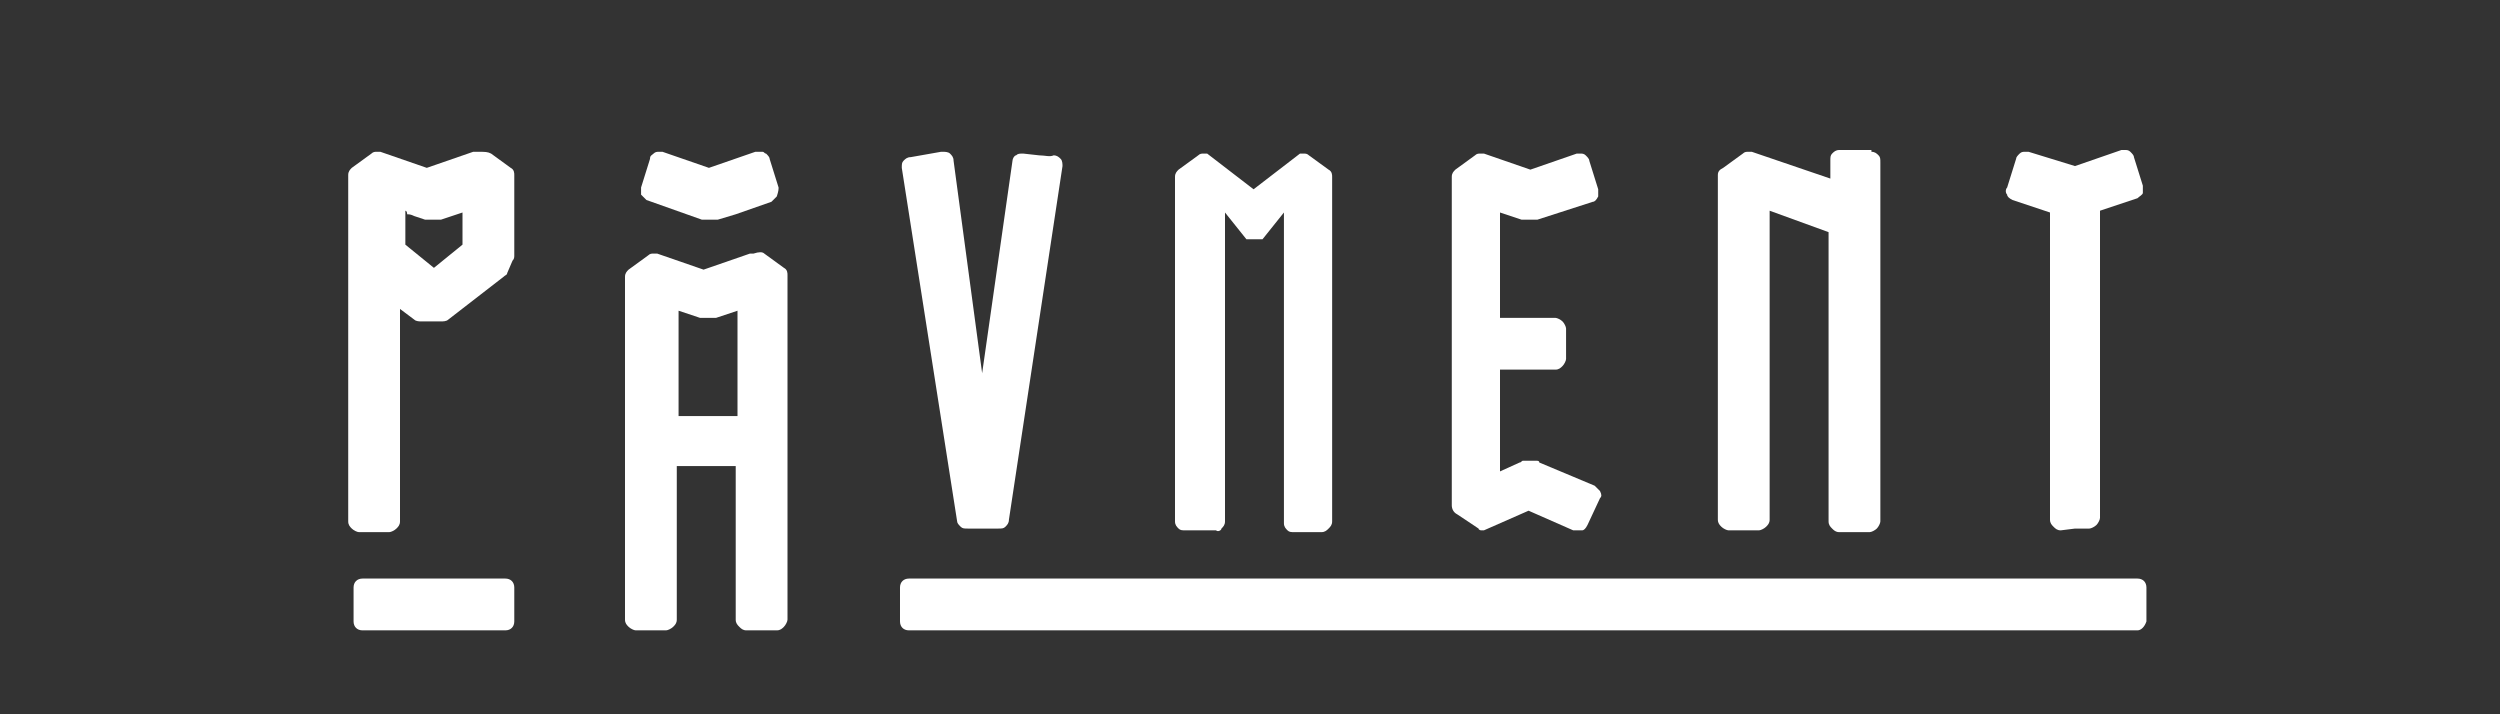 <?xml version="1.0" encoding="utf-8"?>
<!-- Generator: Adobe Illustrator 19.0.0, SVG Export Plug-In . SVG Version: 6.00 Build 0)  -->
<svg version="1.1" id="Layer_1" xmlns="http://www.w3.org/2000/svg" xmlns:xlink="http://www.w3.org/1999/xlink" x="0px" y="0px"
	 width="140px" height="40px" viewBox="229.5 12 140 40" style="enable-background:new 229.5 12 140 40;" xml:space="preserve">
<rect x="229.5" y="12" width="140" height="40" fill="#333333" stroke="none"/>
<style type="text/css">
	.st0{fill:#FFFFFF;}
</style>
<g id="XMLID_14_">
	<path id="XMLID_16_" class="st0" d="M257,20.6l1.1,0.8c0.2,0.1,0.2,0.3,0.2,0.4v4.5c0,0.1,0,0.2-0.1,0.3l-0.3,0.7
		c0,0.1-0.1,0.1-0.2,0.2l-3.1,2.4c-0.1,0.1-0.3,0.1-0.4,0.1h-1.1c-0.1,0-0.3,0-0.4-0.1l-0.8-0.6v11.9c0,0.2-0.1,0.3-0.2,0.4
		c-0.1,0.1-0.3,0.2-0.4,0.2h-1.7c-0.1,0-0.3-0.1-0.4-0.2s-0.2-0.2-0.2-0.4V21.8c0-0.2,0.1-0.3,0.2-0.4l1.1-0.8
		c0.1-0.1,0.2-0.1,0.3-0.1c0.1,0,0.1,0,0.2,0l2.6,0.9l2.6-0.9c0,0,0.1,0,0.2,0C256.7,20.5,256.8,20.5,257,20.6L257,20.6z
		 M252.2,23.8v1.9l1.6,1.3l1.6-1.3v-1.8l-1.2,0.4c-0.1,0-0.1,0-0.2,0h-0.5c0,0-0.1,0-0.2,0l-0.6-0.2c-0.2-0.1-0.3-0.1-0.4-0.1
		C252.3,23.8,252.2,23.8,252.2,23.8z"/>
	<path id="XMLID_19_" class="st0" d="M272.3,26.2l1.1,0.8c0.2,0.1,0.2,0.3,0.2,0.4v19.3c0,0.1-0.1,0.3-0.2,0.4s-0.2,0.2-0.4,0.2
		h-1.7c-0.2,0-0.3-0.1-0.4-0.2c-0.1-0.1-0.2-0.2-0.2-0.4v-8.6h-3.3v8.6c0,0.2-0.1,0.3-0.2,0.4c-0.1,0.1-0.3,0.2-0.4,0.2h-1.7
		c-0.1,0-0.3-0.1-0.4-0.2c-0.1-0.1-0.2-0.2-0.2-0.4V27.5c0-0.2,0.1-0.3,0.2-0.4l1.1-0.8c0.1-0.1,0.2-0.1,0.3-0.1c0.1,0,0.1,0,0.2,0
		l2.6,0.9l2.6-0.9c0,0,0.1,0,0.2,0C272,26.1,272.2,26.1,272.3,26.2L272.3,26.2z M270.8,29.4l-1.2,0.4c-0.1,0-0.1,0-0.2,0h-0.5
		c0,0-0.1,0-0.2,0l-1.2-0.4v5.9h3.3v-3C270.8,32.4,270.8,29.4,270.8,29.4z"/>
	<path id="XMLID_22_" class="st0" d="M288.5,20.7c0.2,0,0.3,0.1,0.4,0.2c0.1,0.1,0.1,0.3,0.1,0.4l-3,19.8c0,0.2-0.1,0.3-0.2,0.4
		c-0.1,0.1-0.2,0.1-0.4,0.1h-1.7c-0.2,0-0.3,0-0.4-0.1c-0.1-0.1-0.2-0.2-0.2-0.3L280,21.4c0-0.2,0-0.3,0.1-0.4
		c0.1-0.1,0.2-0.2,0.4-0.2l1.7-0.3h0.1c0.1,0,0.3,0,0.4,0.1s0.2,0.2,0.2,0.4l1.6,11.9l1.7-11.9c0-0.1,0.1-0.3,0.2-0.3
		c0.1-0.1,0.2-0.1,0.4-0.1l0.9,0.1C288,20.7,288.3,20.8,288.5,20.7L288.5,20.7z"/>
	<path id="XMLID_24_" class="st0" d="M297.6,41.7h-1.7c-0.2,0-0.3,0-0.4-0.1c-0.1-0.1-0.2-0.2-0.2-0.4V21.9c0-0.2,0.1-0.3,0.2-0.4
		l1.1-0.8c0.1-0.1,0.2-0.1,0.3-0.1c0,0,0.1,0,0.2,0l2.6,2l2.6-2c0,0,0.1,0,0.2,0c0.1,0,0.2,0,0.3,0.1l1.1,0.8
		c0.2,0.1,0.2,0.3,0.2,0.4v19.3c0,0.2-0.1,0.3-0.2,0.4c-0.1,0.1-0.2,0.2-0.4,0.2H302c-0.2,0-0.3,0-0.4-0.1c-0.1-0.1-0.2-0.2-0.2-0.4
		V23.9l-1.2,1.5c0,0-0.1,0-0.2,0h-0.5c-0.1,0-0.1,0-0.2,0l-1.2-1.5v17.3c0,0.2-0.1,0.3-0.2,0.4C297.9,41.7,297.7,41.8,297.6,41.7
		L297.6,41.7z"/>
	<path id="XMLID_26_" class="st0" d="M312.3,41.6l-1.2-0.8c-0.2-0.1-0.3-0.3-0.3-0.5V21.9c0-0.2,0.1-0.3,0.2-0.4l1.1-0.8
		c0.1-0.1,0.2-0.1,0.3-0.1c0.1,0,0.1,0,0.2,0l2.6,0.9l2.6-0.9c0,0,0.1,0,0.2,0c0.1,0,0.2,0,0.3,0.1c0.1,0.1,0.2,0.2,0.2,0.3l0.5,1.6
		c0,0.1,0,0.3,0,0.4c-0.1,0.2-0.2,0.3-0.3,0.3l-3.1,1c-0.1,0-0.1,0-0.2,0h-0.5c0,0-0.1,0-0.2,0l-1.2-0.4v5.9h3.1
		c0.1,0,0.3,0.1,0.4,0.2c0.1,0.1,0.2,0.3,0.2,0.4v1.7c0,0.1-0.1,0.3-0.2,0.4c-0.1,0.1-0.2,0.2-0.4,0.2h-3.1v5.7l1.1-0.5
		c0.1,0,0.1-0.1,0.2-0.1h0.7c0.1,0,0.2,0,0.2,0.1l3.1,1.3c0.1,0.1,0.2,0.2,0.3,0.3c0.1,0.2,0.1,0.3,0,0.4l-0.7,1.5
		c-0.1,0.2-0.2,0.3-0.3,0.3c-0.1,0-0.2,0-0.2,0c-0.1,0-0.1,0-0.3,0l-2.5-1.1l-2.5,1.1c-0.1,0-0.2,0-0.2,0
		C312.5,41.7,312.3,41.7,312.3,41.6L312.3,41.6L312.3,41.6z"/>
	<path id="XMLID_28_" class="st0" d="M334.3,20.5c0.2,0,0.3,0.1,0.4,0.2c0.1,0.1,0.1,0.2,0.1,0.4v20.1c0,0.1-0.1,0.3-0.2,0.4
		c-0.1,0.1-0.3,0.2-0.4,0.2h-1.7c-0.2,0-0.3-0.1-0.4-0.2c-0.1-0.1-0.2-0.2-0.2-0.4V25l-3.3-1.2v17.3c0,0.2-0.1,0.3-0.2,0.4
		c-0.1,0.1-0.3,0.2-0.4,0.2h-1.7c-0.1,0-0.3-0.1-0.4-0.2s-0.2-0.2-0.2-0.4V21.8c0-0.2,0.1-0.3,0.3-0.4l1.1-0.8
		c0.1-0.1,0.2-0.1,0.3-0.1c0,0,0.1,0,0.2,0L332,22v-1c0-0.2,0-0.3,0.1-0.4c0.1-0.1,0.2-0.2,0.4-0.2h0.9H334.3z"/>
	<path id="XMLID_30_" class="st0" d="M344.9,41.7c-0.2,0-0.3-0.1-0.4-0.2c-0.1-0.1-0.2-0.2-0.2-0.4V23.9l-2.1-0.7
		c-0.2-0.1-0.3-0.2-0.3-0.3c-0.1-0.1-0.1-0.3,0-0.4l0.5-1.6c0-0.1,0.1-0.2,0.2-0.3c0.1-0.1,0.2-0.1,0.3-0.1c0.1,0,0.1,0,0.2,0
		l2.6,0.8l2.6-0.9c0,0,0.1,0,0.2,0s0.2,0,0.3,0.1c0.1,0.1,0.2,0.2,0.2,0.3l0.5,1.6c0,0.2,0,0.3,0,0.4s-0.2,0.2-0.3,0.3l-2.1,0.7
		v17.2c0,0.1-0.1,0.3-0.2,0.4s-0.3,0.2-0.4,0.2h-0.8L344.9,41.7z"/>
</g>
<g id="XMLID_13_">
	<path id="XMLID_39_" class="st0" d="M273.1,22.5l-0.5-1.6c0-0.1-0.1-0.2-0.2-0.3c-0.1,0-0.1-0.1-0.2-0.1l0,0c-0.1,0-0.1,0-0.2,0
		l0,0l0,0c-0.1,0-0.1,0-0.2,0l-2.6,0.9l-2.6-0.9c0,0-0.1,0-0.2,0c-0.1,0-0.2,0-0.3,0.1c-0.1,0.1-0.2,0.1-0.2,0.3l-0.5,1.6
		c0,0.1,0,0.3,0,0.4c0.1,0.1,0.2,0.2,0.3,0.3l3.1,1.1c0.1,0,0.1,0,0.2,0h0.5c0,0,0.1,0,0.2,0l1-0.3l2-0.7c0.1-0.1,0.2-0.2,0.3-0.3
		C273.1,22.7,273.1,22.6,273.1,22.5z"/>
</g>
<g id="XMLID_11_">
	<g id="XMLID_12_">
		<path id="XMLID_37_" class="st0" d="M349.2,47.3h-68.8c-0.3,0-0.5-0.2-0.5-0.5v-1.9c0-0.3,0.2-0.5,0.5-0.5h68.8
			c0.3,0,0.5,0.2,0.5,0.5v1.9C349.6,47.1,349.4,47.3,349.2,47.3z"/>
	</g>
</g>
<g id="XMLID_6_">
	<g id="XMLID_10_">
		<path id="XMLID_34_" class="st0" d="M257.8,47.3h-8c-0.3,0-0.5-0.2-0.5-0.5v-1.9c0-0.3,0.2-0.5,0.5-0.5h8c0.3,0,0.5,0.2,0.5,0.5
			v1.9C258.3,47.1,258.1,47.3,257.8,47.3z"/>
	</g>
</g>
</svg>
